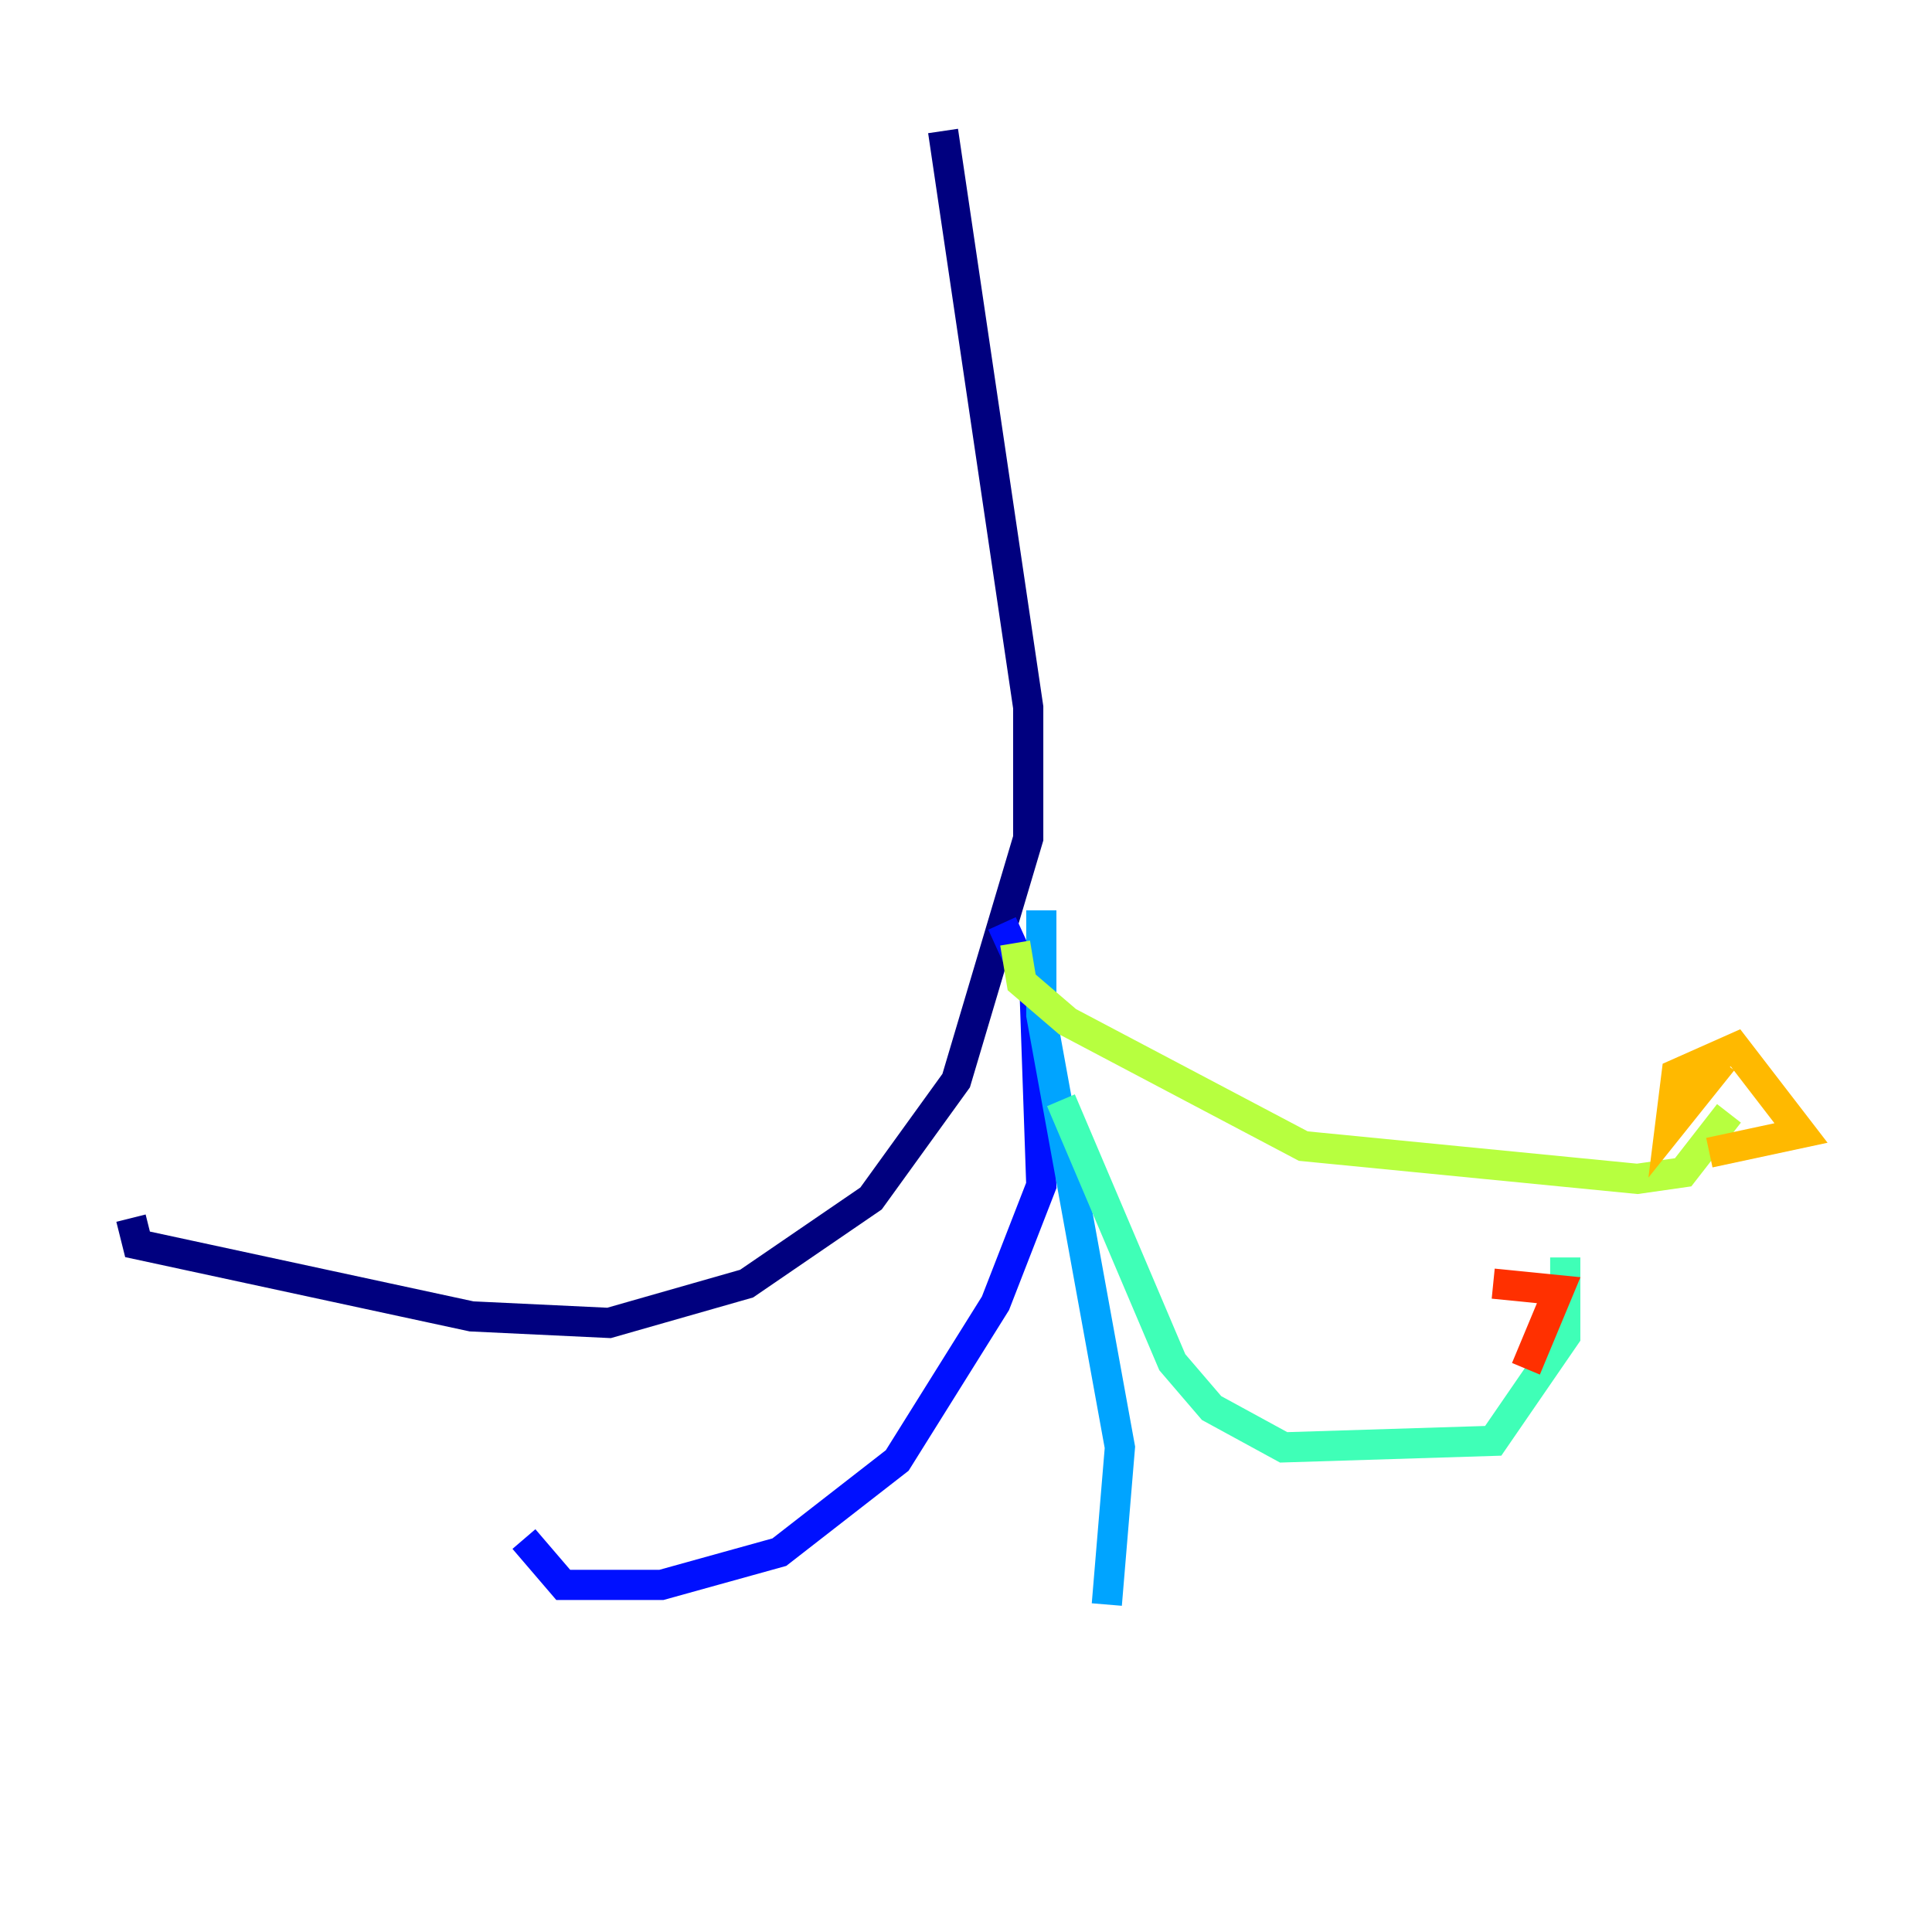<?xml version="1.0" encoding="utf-8" ?>
<svg baseProfile="tiny" height="128" version="1.2" viewBox="0,0,128,128" width="128" xmlns="http://www.w3.org/2000/svg" xmlns:ev="http://www.w3.org/2001/xml-events" xmlns:xlink="http://www.w3.org/1999/xlink"><defs /><polyline fill="none" points="62.481,8.678 68.122,46.861 68.122,55.539 63.349,71.593 57.709,79.403 49.464,85.044 40.352,87.647 31.241,87.214 9.112,82.441 8.678,80.705" stroke="#00007f" stroke-width="2" /><polyline fill="none" points="66.386,61.18 68.556,65.953 68.99,78.536 65.953,86.346 59.444,96.759 51.634,102.834 43.824,105.003 37.315,105.003 34.712,101.966" stroke="#0010ff" stroke-width="2" /><polyline fill="none" points="68.99,60.312 68.99,67.254 74.197,95.891 73.329,106.305" stroke="#00a4ff" stroke-width="2" /><polyline fill="none" points="70.291,72.895 77.668,90.251 80.271,93.288 85.044,95.891 98.929,95.458 103.702,88.515 103.702,83.308" stroke="#3fffb7" stroke-width="2" /><polyline fill="none" points="67.254,62.481 67.688,65.085 70.725,67.688 86.346,75.932 108.475,78.102 111.512,77.668 114.549,73.763" stroke="#b7ff3f" stroke-width="2" /><polyline fill="none" points="114.115,70.291 110.644,74.63 111.078,71.159 114.983,69.424 119.322,75.064 113.248,76.366" stroke="#ffb900" stroke-width="2" /><polyline fill="none" points="98.929,85.044 103.268,85.478 101.098,90.685" stroke="#ff3000" stroke-width="2" /><polyline fill="none" points="66.82,115.417 66.82,115.417" stroke="#7f0000" stroke-width="2" /></svg>